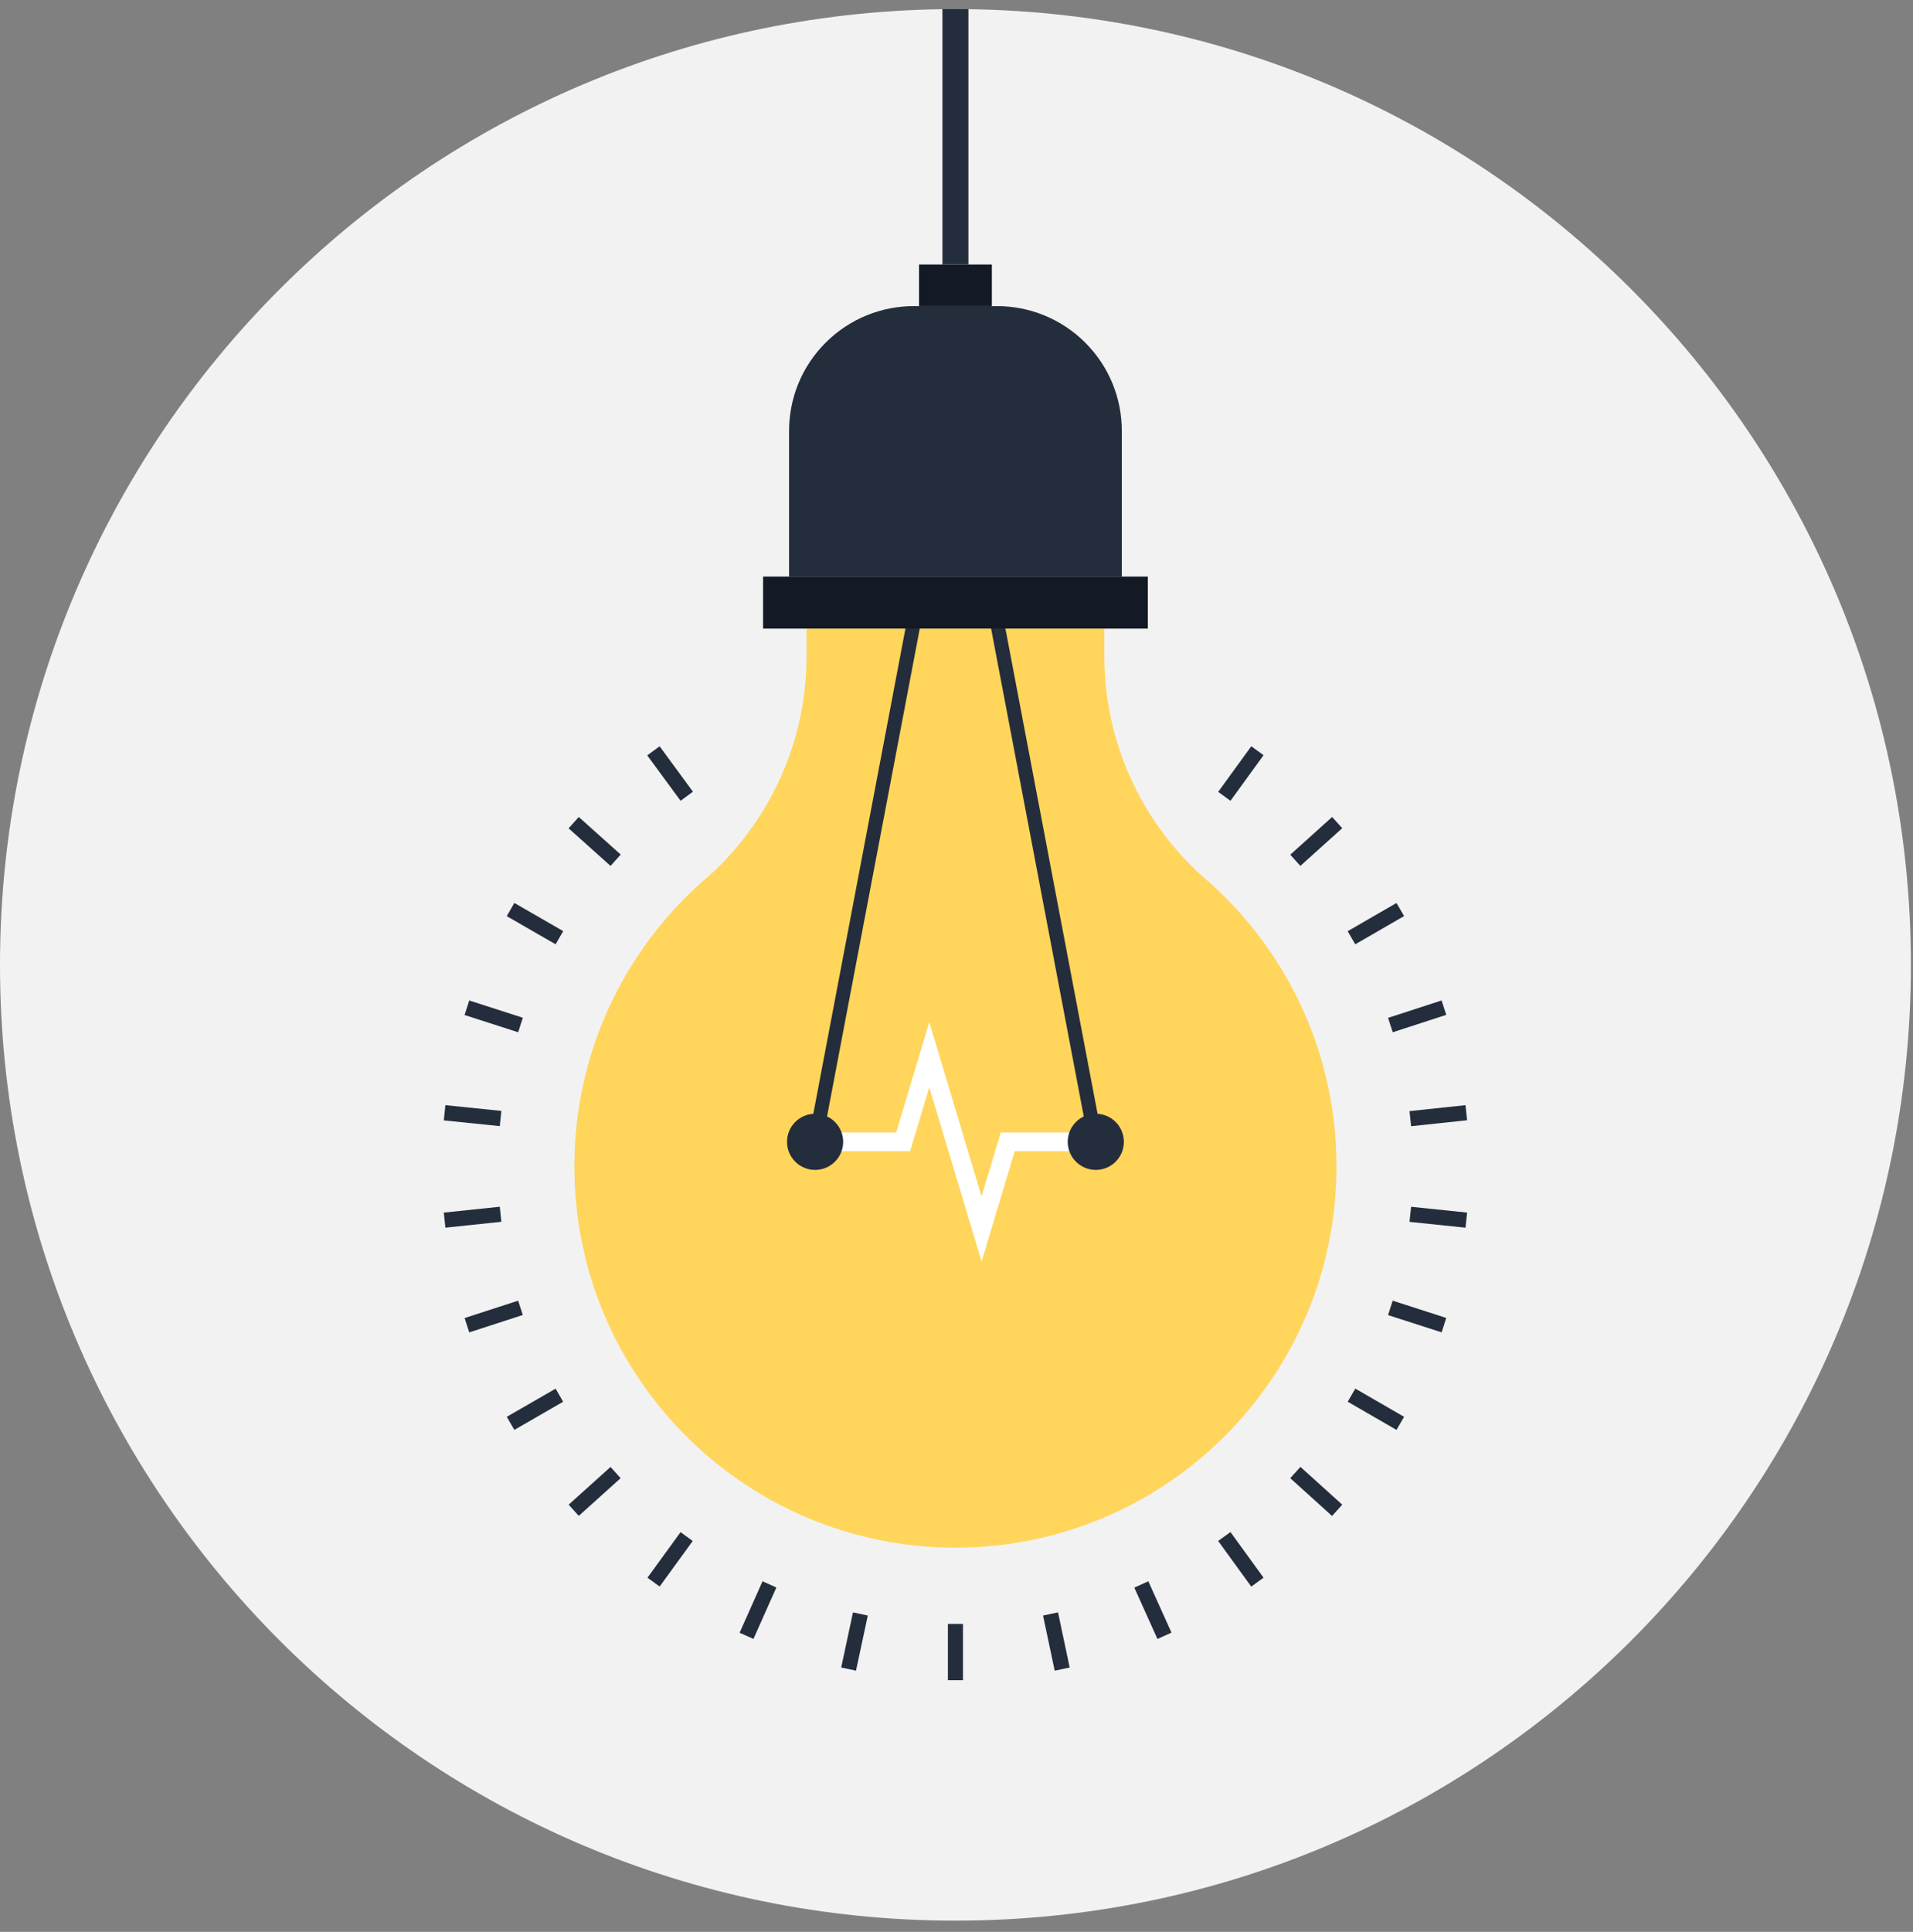 <?xml version="1.0" encoding="UTF-8" standalone="no"?><!DOCTYPE svg PUBLIC "-//W3C//DTD SVG 1.1//EN" "http://www.w3.org/Graphics/SVG/1.1/DTD/svg11.dtd"><svg width="100%" height="100%" viewBox="0 0 105 106" version="1.1" xmlns="http://www.w3.org/2000/svg" xmlns:xlink="http://www.w3.org/1999/xlink" xml:space="preserve" xmlns:serif="http://www.serif.com/" style="fill-rule:evenodd;clip-rule:evenodd;stroke-linejoin:round;stroke-miterlimit:1.414;"><rect x="0" y="0" width="105" height="106" fill="#808080" stroke="none"/><rect id="Artboard1" x="0" y="0" width="104.885" height="105.885" style="fill:none;"/><clipPath id="_clip1"><rect x="0" y="0" width="104.885" height="105.885"/></clipPath><g clip-path="url(#_clip1)"><g><path d="M104.885,52.943c0,28.963 -23.479,52.442 -52.442,52.442c-28.964,0 -52.443,-23.479 -52.443,-52.442c0,-28.964 23.479,-52.443 52.443,-52.443c28.963,0 52.442,23.479 52.442,52.443" style="fill:#f2f2f2;fill-rule:nonzero;"/><path d="M52.441,84.919c11.551,-0.003 20.917,-9.364 20.917,-20.919c0,-6.121 -2.632,-11.62 -6.821,-15.448c-0.198,-0.172 -0.399,-0.342 -0.599,-0.52c-3.27,-2.978 -5.323,-7.267 -5.323,-12.04l0,-1.502l-8.174,0l-8.171,0l0,1.502c0,4.773 -2.055,9.062 -5.324,12.04c-0.199,0.178 -0.401,0.348 -0.6,0.52c-4.188,3.828 -6.82,9.327 -6.82,15.448c0,11.555 9.366,20.916 20.915,20.919" style="fill:#ffd55c;fill-rule:nonzero;"/><path d="M51.007,56.084l2.868,9.564l1.055,-3.51l5.216,0l0,1.028l-4.451,0l-1.819,6.058l-2.869,-9.567l-1.055,3.509l-5.214,0l0,-1.028l4.449,0l1.82,-6.054Z" style="fill:#fff;fill-rule:nonzero;"/><path d="M59.836,63.105l-5.669,-29.84l0.758,-0.144l5.669,29.84l-0.758,0.144Z" style="fill:#242d3c;"/><path d="M49.958,33.121l0.758,0.146l-5.672,29.837l-0.754,-0.145l5.668,-29.838Z" style="fill:#242d3c;fill-rule:nonzero;"/><path d="M43.198,62.652c0,-0.852 0.689,-1.54 1.54,-1.54c0.851,0 1.541,0.688 1.541,1.54c0,0.852 -0.69,1.54 -1.541,1.54c-0.851,0 -1.54,-0.688 -1.54,-1.54" style="fill:#242d3c;fill-rule:nonzero;"/><path d="M58.605,62.652c0,-0.852 0.69,-1.54 1.541,-1.54c0.851,0 1.54,0.688 1.54,1.54c0,0.852 -0.689,1.54 -1.54,1.54c-0.851,0 -1.541,-0.688 -1.541,-1.54" style="fill:#242d3c;fill-rule:nonzero;"/><path d="M61.574,23.646c0,-1.752 -0.667,-3.506 -2.005,-4.843c-1.338,-1.336 -3.092,-2.007 -4.845,-2.007l-4.565,0c-1.752,0 -3.506,0.671 -4.844,2.007c-1.338,1.337 -2.005,3.091 -2.005,4.843l0,7.991l18.264,0l0,-7.991Z" style="fill:#242d3c;fill-rule:nonzero;"/><rect x="41.883" y="31.637" width="21.119" height="2.854" style="fill:#131a26;"/><rect x="50.444" y="14.514" width="3.997" height="2.283" style="fill:#131a26;"/><rect x="51.728" y="0.5" width="1.427" height="14.014" style="fill:#242d3c;"/><path d="M38.034,43.441l-0.679,0.498l-1.83,-2.492l0.68,-0.499l1.829,2.493Z" style="fill:#242d3c;"/><path d="M34.07,46.89l-0.558,0.623l-2.303,-2.063l0.558,-0.623l2.303,2.063Z" style="fill:#242d3c;"/><path d="M30.913,51.09l-0.417,0.724l-2.682,-1.546l0.417,-0.724l2.682,1.546Z" style="fill:#242d3c;"/><path d="M28.698,55.843l-0.257,0.797l-2.942,-0.947l0.257,-0.797l2.942,0.947Z" style="fill:#242d3c;"/><path d="M27.518,60.955l-0.086,0.835l-3.072,-0.315l0.086,-0.835l3.072,0.315Z" style="fill:#242d3c;"/><path d="M27.519,67.039l-3.073,0.323l-0.087,-0.827l3.073,-0.322l0.087,0.826Z" style="fill:#242d3c;"/><path d="M28.695,72.153l-2.939,0.954l-0.255,-0.786l2.939,-0.954l0.255,0.786Z" style="fill:#242d3c;"/><path d="M30.91,76.913l-2.679,1.546l-0.415,-0.719l2.68,-1.546l0.414,0.719Z" style="fill:#242d3c;"/><path d="M34.065,81.107l-2.298,2.069l-0.554,-0.616l2.298,-2.069l0.554,0.616Z" style="fill:#242d3c;"/><path d="M38.022,84.553l-1.816,2.5l-0.668,-0.485l1.816,-2.501l0.668,0.486Z" style="fill:#242d3c;"/><path d="M42.614,87.104l-1.258,2.823l-0.761,-0.339l1.258,-2.823l0.761,0.339Z" style="fill:#242d3c;"/><path d="M47.631,88.645l-0.647,3.024l-0.812,-0.174l0.646,-3.024l0.813,0.174Z" style="fill:#242d3c;"/><rect x="52.028" y="89.104" width="0.827" height="3.089" style="fill:#242d3c;"/><path d="M58.712,91.496l-0.822,0.174l-0.64,-3.026l0.823,-0.174l0.639,3.026Z" style="fill:#242d3c;"/><path d="M64.3,89.581l-0.77,0.348l-1.271,-2.817l0.77,-0.348l1.271,2.817Z" style="fill:#242d3c;"/><path d="M69.354,86.567l-0.675,0.489l-1.817,-2.504l0.675,-0.489l1.817,2.504Z" style="fill:#242d3c;"/><path d="M73.673,82.561l-0.56,0.62l-2.295,-2.075l0.56,-0.619l2.295,2.074Z" style="fill:#242d3c;"/><path d="M77.067,77.74l-0.416,0.719l-2.678,-1.547l0.416,-0.72l2.678,1.548Z" style="fill:#242d3c;"/><path d="M79.382,72.315l-0.255,0.791l-2.941,-0.948l0.255,-0.791l2.941,0.948Z" style="fill:#242d3c;"/><path d="M80.525,66.534l-0.086,0.829l-3.074,-0.32l0.086,-0.828l3.074,0.319Z" style="fill:#242d3c;"/><path d="M80.526,61.467l-3.074,0.328l-0.088,-0.828l3.074,-0.327l0.088,0.827Z" style="fill:#242d3c;"/><path d="M79.382,55.685l-2.938,0.955l-0.257,-0.79l2.938,-0.955l0.257,0.79Z" style="fill:#242d3c;"/><path d="M77.067,50.265l-2.68,1.548l-0.416,-0.719l2.68,-1.548l0.416,0.719Z" style="fill:#242d3c;"/><path d="M73.672,45.442l-2.298,2.07l-0.554,-0.615l2.298,-2.07l0.554,0.615Z" style="fill:#242d3c;"/><path d="M69.354,41.437l-1.816,2.503l-0.675,-0.49l1.816,-2.502l0.675,0.489Z" style="fill:#242d3c;"/></g></g></svg>